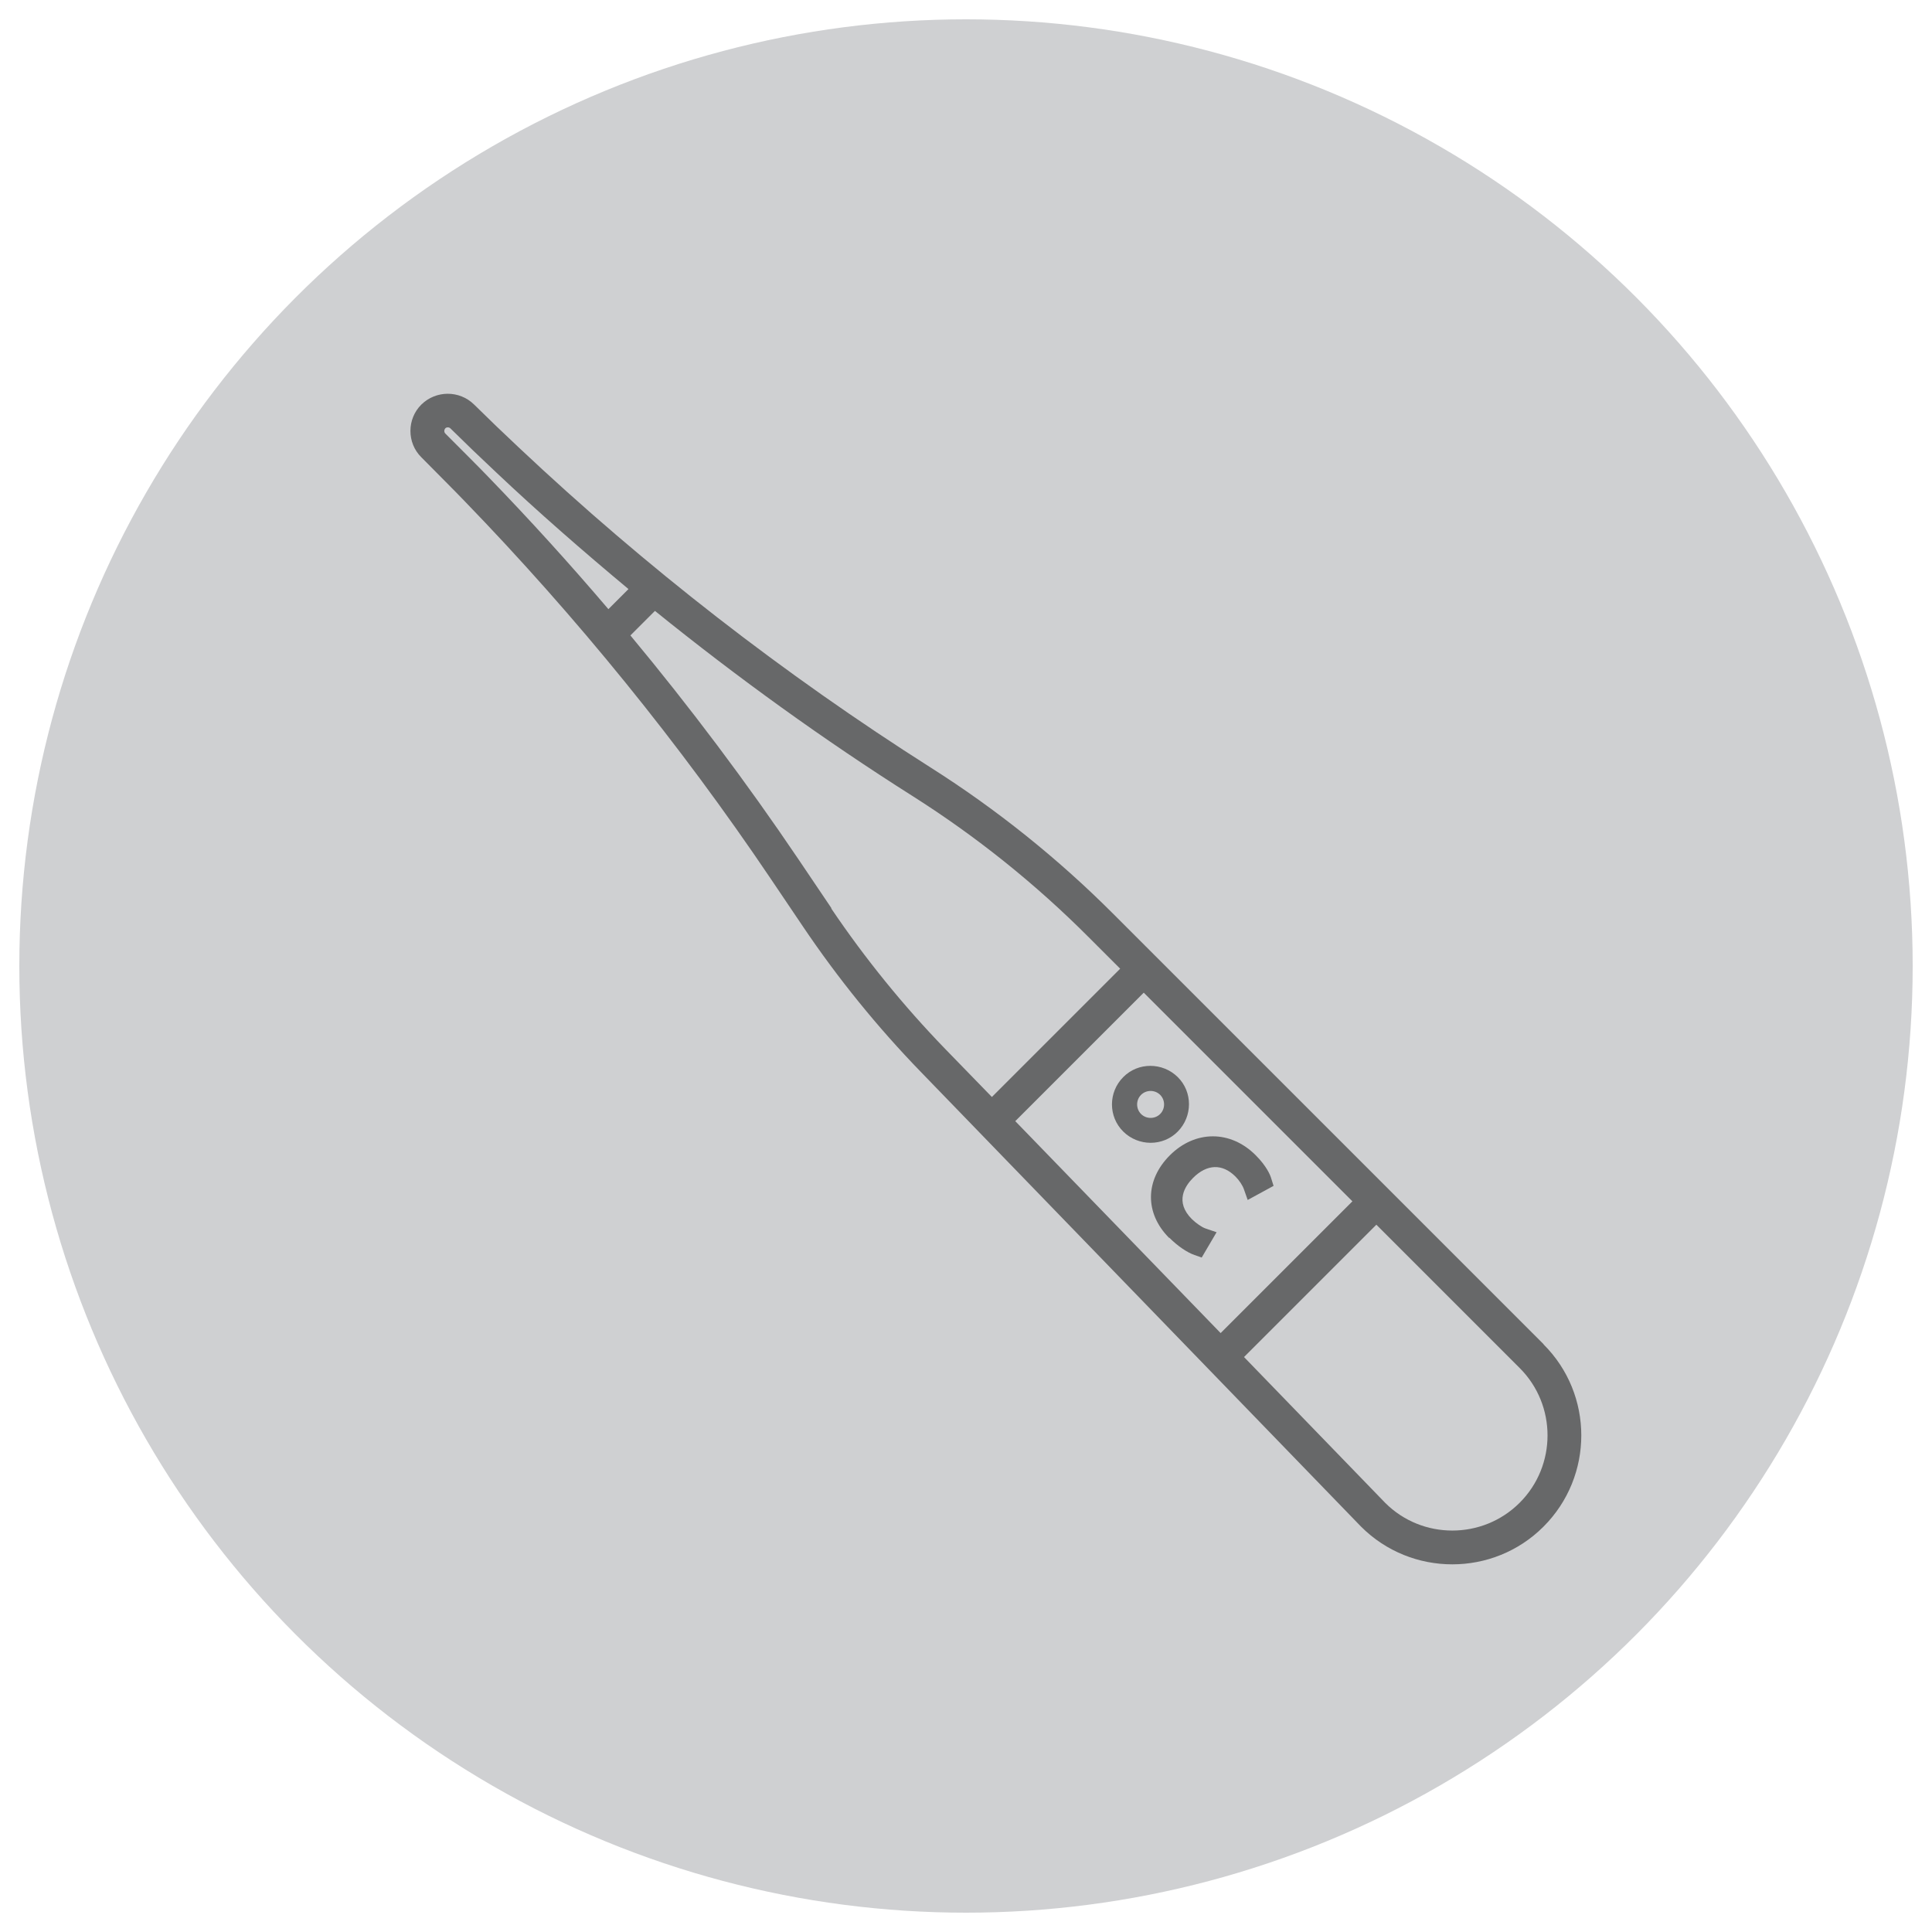 <?xml version="1.0" encoding="UTF-8"?>
<svg id="Layer_2" xmlns="http://www.w3.org/2000/svg" viewBox="0 0 100 100">
  <defs>
    <style>
      .cls-1 {
        opacity: .5;
      }

      .cls-2 {
        fill: #cfd0d2;
      }
    </style>
  </defs>
  <circle class="cls-2" cx="50" cy="50" r="49"/>
  <g id="Layer_1-2" class="cls-1">
    <g>
      <path d="M79.9,69.58l-22.31-22.31c-2.84-2.84-6.01-5.38-9.4-7.53-7.61-4.83-14.78-10.4-21.34-16.58-.78-.73-1.55-1.47-2.31-2.22-.76-.75-1.98-.74-2.73,0s-.76,1.98,0,2.73c.76.77,1.89,1.9,2.22,2.25,5.83,6.02,11.16,12.59,15.84,19.53l1.7,2.52c1.8,2.67,3.85,5.2,6.09,7.51l22.79,23.54c1.3,1.3,3.01,1.95,4.72,1.95s3.42-.65,4.72-1.95c2.61-2.61,2.61-6.84,0-9.44ZM70.01,62.17l-6.83,6.83-10.63-10.97,6.65-6.65,10.8,10.8h0ZM23.05,22.44c-.07-.07-.07-.19,0-.27.04-.04.08-.05.13-.05s.1.02.13.05c.77.76,1.55,1.51,2.34,2.25,2.22,2.1,4.53,4.11,6.88,6.07l-1.04,1.04c-2-2.35-4.07-4.63-6.21-6.84-.33-.35-1.47-1.49-2.24-2.26ZM43.03,47l-1.7-2.52c-2.7-4-5.61-7.87-8.7-11.59l1.27-1.27c4.27,3.45,8.73,6.67,13.36,9.6,3.28,2.08,6.35,4.54,9.1,7.3l1.62,1.62-6.64,6.64-2.41-2.48c-2.17-2.24-4.15-4.68-5.9-7.27h0ZM78.66,77.78c-1.92,1.92-5.05,1.92-6.96.01l-7.31-7.55,6.85-6.85,7.42,7.42c1.92,1.92,1.92,5.05,0,6.97h0Z"/>
      <path d="M60.53,64.07c.43.43.92.76,1.3.89l.37.13.77-1.31-.56-.19c-.21-.07-.49-.27-.72-.49-.9-.9-.35-1.72.06-2.13.72-.72,1.51-.75,2.19-.08.21.21.38.47.45.68l.19.54,1.34-.73-.12-.38c-.05-.18-.24-.64-.81-1.21-1.3-1.3-3.13-1.3-4.44.01-1.29,1.29-1.3,3-.04,4.27h.01Z"/>
      <path d="M58.14,55.75c-.78.78-.78,2.05,0,2.82s2.05.78,2.82,0,.78-2.05,0-2.82-2.05-.78-2.82,0ZM60.05,57.66c-.27.27-.72.27-.99,0s-.27-.72,0-.99.72-.27.99,0c.27.27.27.72,0,.99Z"/>
    </g>
  </g>
</svg>